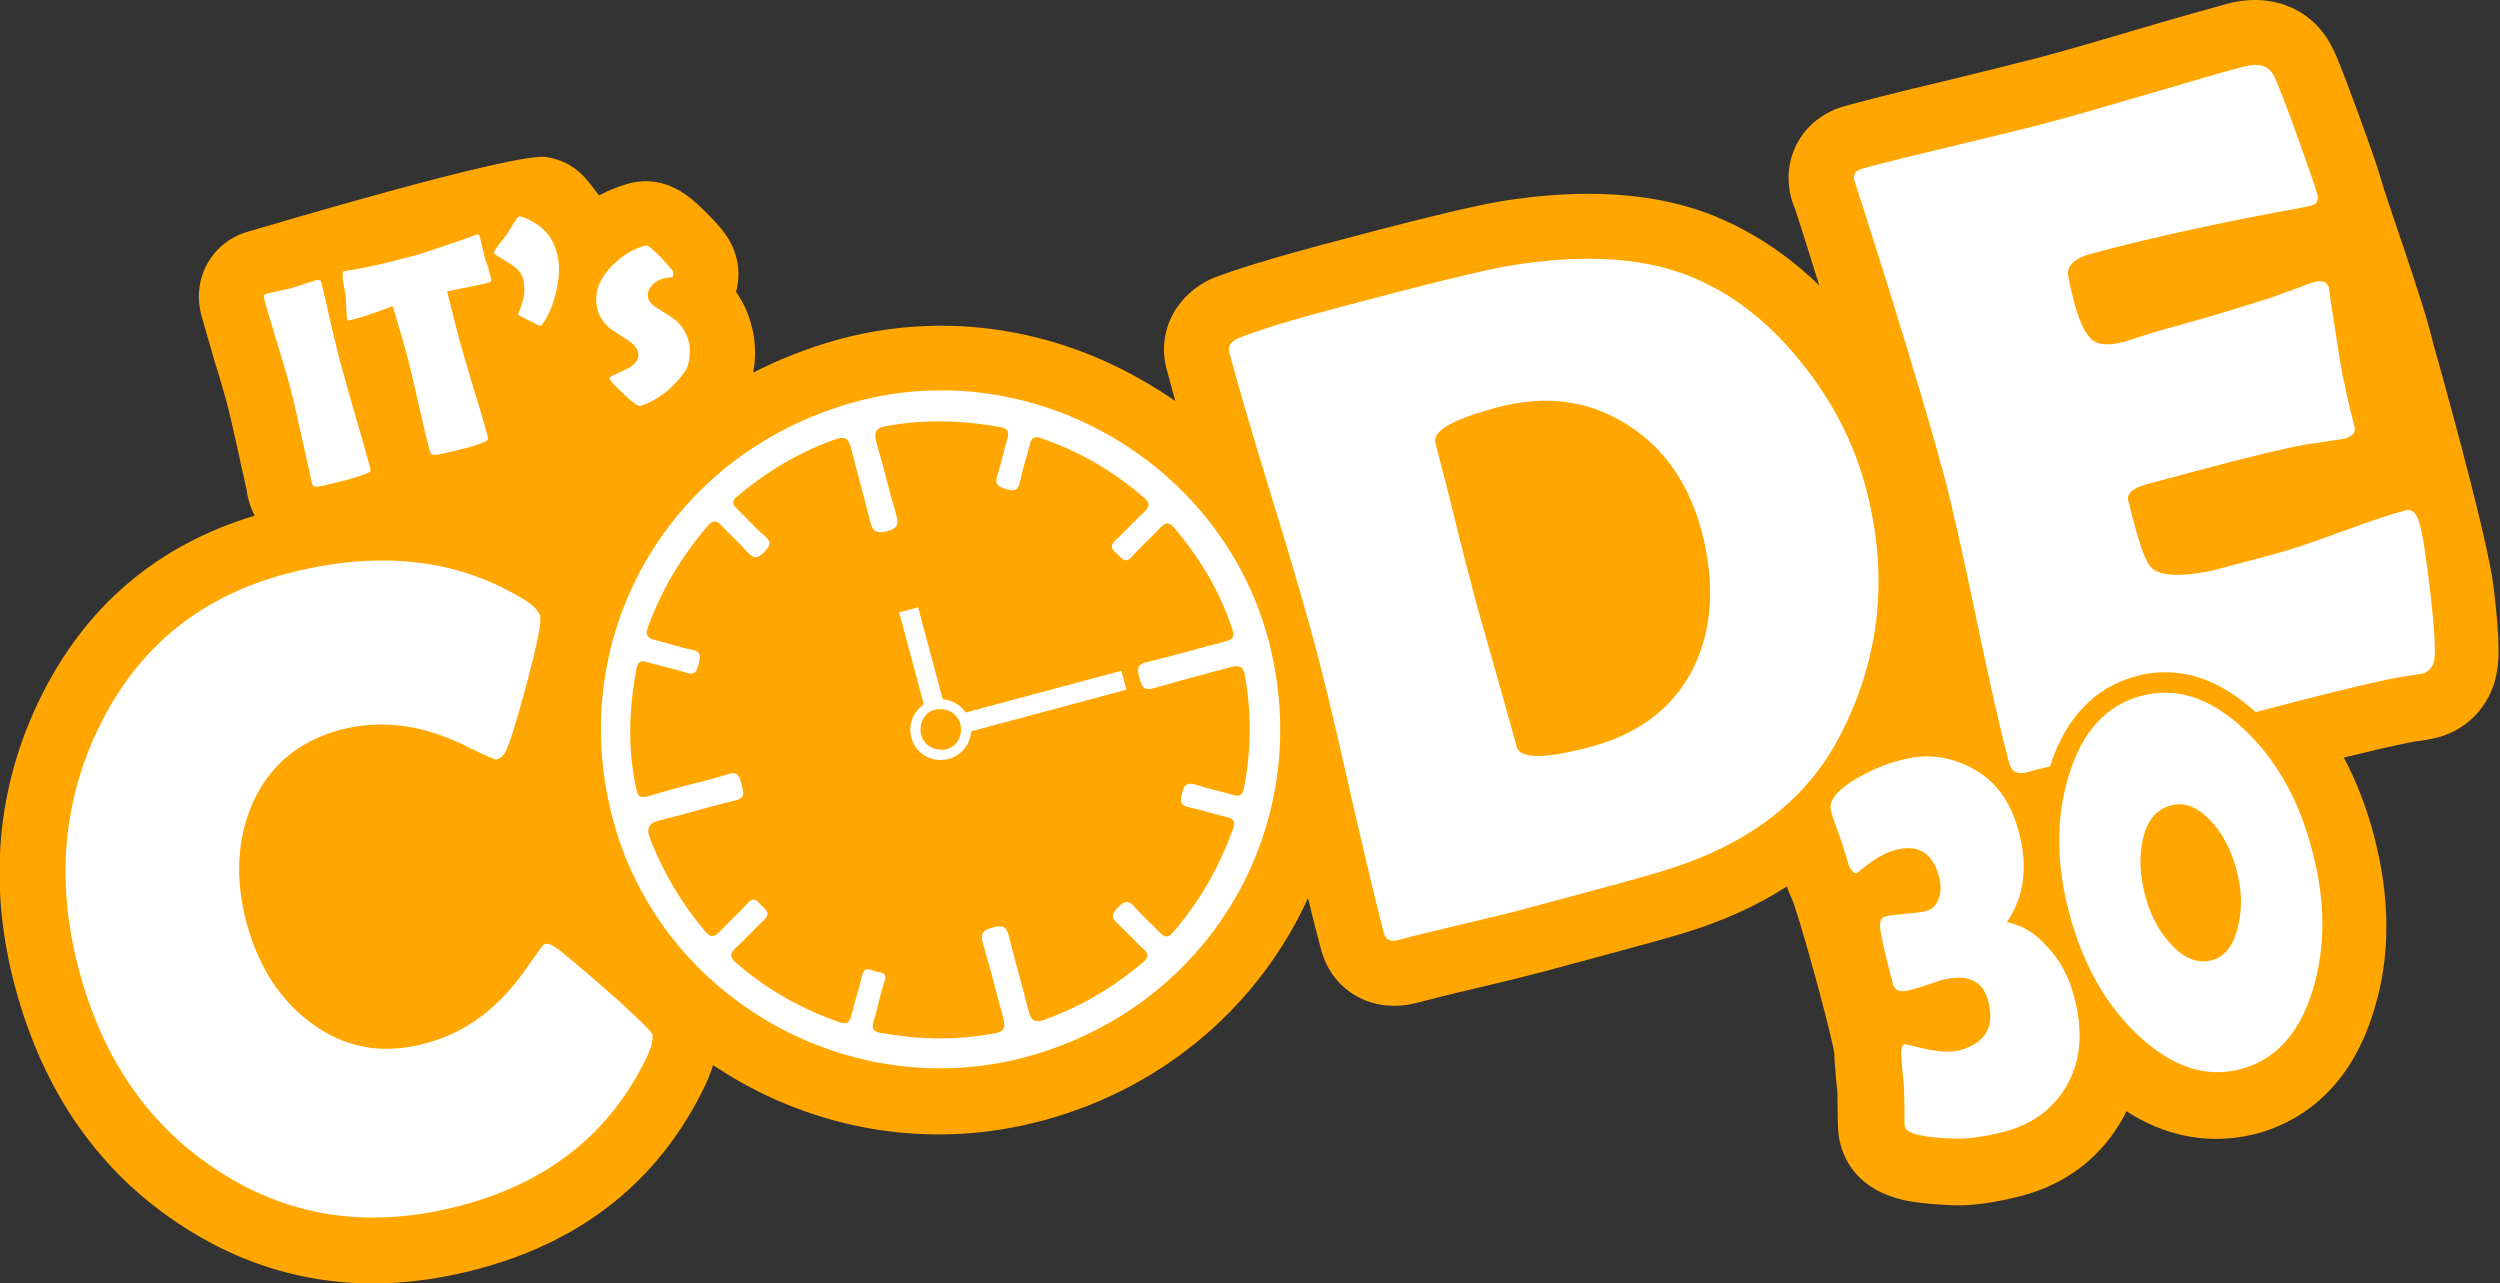 <?xml version="1.0" encoding="utf-8"?>
<!-- Generator: Adobe Illustrator 24.0.0, SVG Export Plug-In . SVG Version: 6.00 Build 0)  -->
<svg version="1.1" id="Layer_1" xmlns="http://www.w3.org/2000/svg" xmlns:xlink="http://www.w3.org/1999/xlink" x="0px" y="0px"
	 viewBox="0 0 510.5 262" style="enable-background:new 0 0 510.5 262;" xml:space="preserve">
<rect x="0" y="0" width="510.5" height="262" fill="#333333" stroke="none"/>
<style type="text/css">
	.st0{fill:#FFA600;}
	.st1{fill:#FFFFFF;}
</style>
<g id="orange-stroke">
	<path class="st0" d="M486.1,36.3c-0.4-1.4-1.2-4-4.6-13.3c-3.6-9.8-4.6-12.1-5.3-13.4c-3.9-7.8-12.4-11.3-21.5-8.8
		c-4.4,1.2-10.8,3-19.6,5.6c-8.4,2.5-14.7,4.3-18.9,5.4c-4.2,1.1-10.7,2.7-19.3,4.8c-9,2.1-15.5,3.8-20,5c-4.5,1.2-8,4-10,7.8
		c-1.9,3.7-2.2,8-0.8,12.1l0.4,1c2.1,6.4,3.7,11.7,5,15.8c-6.8-6.6-14.4-11.5-22.7-14.7c-11.5-4.3-25.7-5.2-42.3-2.5
		c-6,1-17.9,3.9-36.6,8.9c-10.1,2.7-17.2,4.9-21.7,6.6c-0.1,0-0.2,0.1-0.3,0.1c-7.7,3.3-11.7,10.9-9.7,18.6c0.5,1.9,1.1,4.1,1.8,6.6
		c-2.3-1.6-4.7-3.1-7.2-4.5c-19.2-10.9-41.2-13.7-61.9-8c-6,1.7-11.7,3.9-17.1,6.7c0.1-0.7,0.2-1.3,0.3-2c0-0.1,0-0.1,0-0.2
		c0.2-2.7,0-5.2-0.7-7.6c-0.6-2.4-1.7-4.7-3.1-6.7c0.8-2.9,0.5-5.5,0-7.2c-1-3.7-3.2-6.1-6.2-9.1c-2.8-2.8-8-7.9-15.8-5.8
		c-2.1,0.6-4.1,1.4-6,2.4c-2.5-3.3-4.6-6.7-10.5-7.8C106,30.7,51.8,47,51,47.2c-7.6,2-11.9,9.5-9.9,17.1c0.6,2.2,1.5,5.2,2.7,9.4
		c1.2,3.8,2,6.7,2.5,8.5c0.4,1.5,1.3,5.2,3.3,14.4c0.6,2.8,0.9,3.9,0.9,4.4c0.1,0.4,0.2,0.8,0.3,1.2c0.3,1.1,0.7,2.1,1.2,3.1
		c-19.9,6-34.6,18.5-43.8,37.3c-8.9,18.2-10.7,38.1-5.1,59c5.8,21.6,17.4,38.1,34.5,49c17.9,11.5,38.1,14.4,60.1,8.5
		c21.8-5.8,37.4-18.6,46.5-37.9c0-0.1,0.1-0.2,0.1-0.2c0.5-1.2,1-2.4,1.3-3.5c1.9,1.2,3.7,2.4,5.7,3.5c18.9,10.6,40.7,13.4,61.3,7.9
		c0.3-0.1,0.6-0.1,0.8-0.2c25-6.9,43.9-23.9,53.7-45.3c1,4.2,1.9,7.7,2.7,10.6c2.3,8.5,10.6,13.1,19.4,10.8c2.7-0.7,7-1.8,12.6-3.1
		c6-1.4,10.4-2.5,13.4-3.3c15.6-4.2,24.9-6.7,28.4-7.8c8-2.4,15.1-5.6,21.3-9.6c0.2,0.8,0.5,1.5,0.9,2.3c1.3,2.5,8.8,29.9,8.8,32.2
		c0,0.2,0,0.5,0,0.7c0.2,2.9,0.4,5.1,0.6,6.8c0,2.8,0.1,4.9,0.1,6.4c0,0.1,0,0.3,0,0.4c0.1,1.6,0.2,2.9,0.6,4.1
		c0.9,3.3,3.7,9,12.6,11.1c2.6,0.6,5.7,0.9,9.8,1.1c4.3,0.2,9-0.5,14.5-1.9c8.7-2.3,15.6-7.4,20-14.7c0.5-0.8,1-1.6,1.4-2.6
		c10.4,6.7,19.9,6.3,26.6,4.6c8.1-2.2,18.9-8.3,24-25.3c3.4-11,3.3-23.1-0.1-35.8c-1.5-5.7-3.6-11-6.1-15.7
		c10.1-2.5,13.5-3.1,14.6-3.3c1.9-0.2,3.3-0.5,4.5-0.8c5.7-1.5,9.9-5.6,11.7-11.3c0-0.1,0.1-0.3,0.1-0.5c0.9-3.1,1.1-7.2-0.3-18.9
		c-1.2-10.3-11.7-47.6-12.3-49.6C495.1,62.2,487.3,40.7,486.1,36.3z"/>
</g>
<g id="outer-clock">
	<path class="st1" d="M210,215.7c-36.1,10-74.5-11.5-84.6-47.5c-10.6-37.8,11-75.6,49.1-86.1c35.9-9.9,74.3,11.9,84.3,47.8
		C269.2,167.5,247.8,205.2,210,215.7z M142.1,159.9c3.1-0.8,3.4-0.8,6.5-1.8c2.1-0.7,2.4,0.4,2.8,2c0.3,1.5,1.1,2.8-1.4,3.4
		c-6,1.4-9,2.5-14.9,3.9c-2.5,0.6-3.3,1.5-2.3,4c2.7,6.9,6.4,13.1,11.2,18.8c1.2,1.4,1.9,1.1,3,0c1.9-2,3.9-3.8,5.7-5.8
		c1.5-1.6,2.1-0.1,3,0.7c0.9,0.8,1.6,1.5,0.3,2.8c-2,1.8-3.8,3.9-5.8,5.7c-1.3,1.2-1.1,1.9,0.1,3c6.2,5.4,13.3,9.4,21,12.1
		c1.7,0.6,2.2,0.1,2.6-1.5c0.6-2.6,1.5-5.2,2.1-7.9c0.5-2.2,1.8-1.2,2.9-0.9c1.1,0.2,2.4,0.2,1.7,2.1c-0.9,2.6-1.4,5.4-2.2,8.1
		c-0.4,1.3-0.2,2,1.3,2.3c7.8,1.4,15.6,1.6,23.4,0.1c1.9-0.3,2.3-1.1,1.8-3c-1.7-6.1-2.4-9.3-4.2-15.4c-0.6-2,0.1-2.7,2-3.2
		c1.8-0.5,2.8-0.4,3.3,1.7c1.5,6.1,2.5,9.2,4,15.2c0.5,2,1.2,2.7,3.4,1.9c7.4-2.7,14-6.6,20-11.7c1.2-1,1.2-1.8,0-2.8
		c-1.8-1.6-3.4-3.5-5.2-5.1c-1.4-1.2-1.1-2.1,0.1-3.3c1.1-1.1,1.9-1.7,3.3-0.2c1.6,1.9,3.6,3.6,5.3,5.4c1,1,1.7,1,2.6-0.1
		c5.5-6.3,9.5-13.4,12.3-21.2c0.6-1.6-0.1-2.1-1.5-2.4c-2.5-0.6-4.9-1.4-7.3-1.9c-2-0.4-2.1-1.2-1.6-3c0.5-2,1.3-2.1,3-1.6
		c2.4,0.8,4.9,1.3,7.3,2c1.3,0.4,2,0.2,2.3-1.3c1.5-7.7,1.6-15.4,0.2-23.1c-0.3-1.8-1.1-2.1-2.8-1.7c-6.2,1.7-9.5,2.5-15.7,4.3
		c-2.2,0.7-2.6-0.4-3-2c-0.4-1.6-0.8-2.8,1.5-3.3c6.3-1.5,9.7-2.6,16-4.2c1.6-0.4,2-1.1,1.4-2.6c-2.5-7.7-6.6-14.4-11.8-20.6
		c-1.2-1.4-1.9-1.1-3,0.1c-1.9,2-3.9,3.8-5.7,5.8c-1.5,1.6-2.1,0.1-3-0.6c-0.9-0.8-1.7-1.5-0.3-2.8c2.1-1.9,3.9-4,6-5.9
		c1-1,1-1.7,0-2.6c-6.3-5.5-13.3-9.6-21.2-12.3c-1.3-0.5-2-0.2-2.3,1.2c-0.6,2.6-1.5,5-2,7.6c-0.4,1.8-1.1,2.1-2.8,1.6
		c-1.7-0.5-2.5-1-1.8-3c0.8-2.4,1.3-4.9,2-7.3c0.4-1.5,0.1-2.1-1.5-2.4c-7.7-1.4-15.4-1.6-23.2-0.2c-2.3,0.4-2.6,1.4-2,3.5
		c1.7,5.8,2.3,8.8,4,14.6c0.6,2,0.2,2.9-1.9,3.4c-2.1,0.5-2.9,0.1-3.4-2c-1.5-6-2.4-9-3.9-14.9c-0.5-1.9-1.1-2.6-3.2-1.9
		c-7.4,2.6-14,6.6-20,11.6c-1.1,0.9-1.2,1.6-0.1,2.6c1.9,1.8,3.6,3.8,5.6,5.5c1.6,1.3,1.1,2.1-0.1,3.4c-1.4,1.4-2.2,1.3-3.4-0.1
		c-1.7-1.9-3.6-3.6-5.3-5.4c-1-1.1-1.8-1.1-2.8,0.1c-5.3,6.2-9.4,13-12.2,20.7c-0.6,1.7,0,2.2,1.5,2.6c2.5,0.6,5,1.5,7.6,2
		c1.9,0.4,1.6,1.5,1.3,2.8c-0.4,1.3-0.6,2.5-2.5,1.9c-2.7-0.9-5.4-1.4-8.1-2.2c-1.2-0.4-1.8-0.1-2.1,1.2c-1.6,8.3-1.9,16.7,0,25
		c0.3,1.5,1.1,1.5,2.3,1.2C135.7,161.6,138.9,160.7,142.1,159.9z"/>
</g>
<g id="i">
	<path class="st1" d="M70,75.8c0.6,2.2,1.5,5.5,2.8,9.9c1.3,4.4,2.2,7.7,2.8,9.9c0.1,0.4,0.1,0.6-0.1,0.8c0,0-0.3,0.1-0.7,0.3
		c-1.2,0.5-2.8,1-4.8,1.5c-2.7,0.7-4.5,1.1-5.3,1.2c-0.6,0-0.9-0.2-1-0.7c0.1,0.3-0.3-1.4-1.1-5c-1.7-7.7-2.8-12.7-3.5-15.1
		c-0.5-2-1.4-5-2.6-8.9c-1.2-4-2.1-6.9-2.6-8.9c-0.1-0.4,0-0.7,0.5-0.8c0.6-0.2,1.5-0.4,2.6-0.6s2.1-0.5,2.6-0.6
		c0.6-0.2,1.4-0.4,2.5-0.8c1.1-0.4,2-0.6,2.5-0.8c0.5-0.1,0.9,0,1,0.4c0.5,2,1.2,5,2.1,9.1C68.7,70.8,69.4,73.8,70,75.8z"/>
</g>
<g id="t">
	<path class="st1" d="M100.3,57c0.1,0.4-0.1,0.6-0.5,0.7c-0.7,0.2-3.6,0.8-8.5,1.8c1.2,4.8,2,8.1,2.5,9.9c0.6,2.2,1.6,5.5,2.9,9.9
		c1.4,4.4,2.3,7.7,2.9,9.9c0.1,0.4,0.1,0.6-0.1,0.7c0,0.1-0.3,0.2-0.7,0.4c-1.1,0.5-2.7,1-4.9,1.5c-2.4,0.6-4.1,1-5.1,1.1
		c-0.5,0-0.9-0.2-1-0.7c-0.6-2.2-1.4-5.5-2.4-10c-1-4.5-1.8-7.8-2.4-10c-0.4-1.5-1.3-4.7-2.8-9.7c-3.6,1.4-6.6,2.4-8.8,2.9
		c-0.3,0.1-0.5,0-0.5-0.2c-0.1-0.2-0.1-1-0.2-2.3c0-1.4-0.1-2.2-0.1-2.5c-0.2-0.9-0.3-1.8-0.5-2.7c-0.2-1.4-0.2-2.2,0.1-2.3
		c0,0,0.2,0,0.4-0.1c3.1-0.4,7.7-1.4,13.6-3c1.7-0.4,4.7-1.5,9.2-3c2.4-0.8,3.6-1.3,3.6-1.3c0.4-0.1,0.6-0.1,0.7-0.1
		c0.1,0,0.2,0.2,0.3,0.5c0.1,0.5,0.3,1.2,0.5,2.1c0.2,1,0.4,1.7,0.5,2.1c0.1,0.5,0.4,1.1,0.7,2C99.9,55.9,100.2,56.5,100.3,57z"/>
</g>
<g id="_x27_">
	<path class="st1" d="M113.7,51.6c0.6,2.1,0.6,4.5,0,7.3c-0.5,2.5-1.3,4.8-2.6,6.8c-0.3,0.5-0.5,0.7-0.7,0.8c-0.2,0-0.4,0-0.7-0.2
		c-0.2-0.1-0.9-0.5-2.2-1.1c-1.2-0.6-1.7-0.9-1.8-1c0,0.2,0.4-0.6,0.9-2.3c0.6-1.7,0.6-3.4,0.2-5c-0.3-1.2-1.4-2.4-3.2-3.4
		c-1.8-1.1-2.7-1.7-2.7-1.7c-0.1-0.3,0.2-0.9,1-1.9c0.5-0.6,1-1.3,1.5-1.9c0.4-0.7,0.9-1.4,1.3-2.1c0.7-1.1,1.1-1.7,1.3-1.7
		c0.2,0,0.5,0,0.9,0.2C110.6,45.8,112.8,48.2,113.7,51.6z"/>
</g>
<g id="s">
	<path class="st1" d="M137.5,55.7c0,0.2,0,0.5-0.2,0.9c-0.6,0-1.1,0.1-1.6,0.2c-1.1,0.3-2,0.8-2.6,1.5c-0.7,0.8-1,1.7-0.7,2.7
		c0.2,0.7,0.9,1.4,2.1,2.1c1.8,1.1,3,1.9,3.5,2.3c1.3,1.2,2.2,2.6,2.6,4.2c0.3,1,0.3,2,0.2,3.2c-0.1,1.3-0.4,2.3-0.9,3
		c-1.1,1.6-2.4,3-4,4.3c-1.8,1.4-3.5,2.3-5.2,2.8c-0.4,0.1-1.5-0.7-3.3-2.4c-1.8-1.7-2.8-2.7-2.9-3.2c0-0.2,0-0.3,0.2-0.4
		c1.2-0.6,2.5-1.2,3.8-1.8c1.5-1,2.1-2,1.8-3.2c-0.2-0.8-0.9-1.7-2.2-2.5c-2.2-1.4-3.4-2.2-3.5-2.3c-1.3-1.1-2.2-2.4-2.6-3.9
		c-0.7-2.8,0-5.6,2.4-8.3c2.1-2.4,4.6-4,7.5-4.8c0.3-0.1,1.3,0.7,3,2.4C136.5,54.3,137.5,55.3,137.5,55.7z"/>
</g>
<g id="_x33_">
	<path class="st1" d="M423.5,203.4c2,7.4,1.4,13.7-1.8,18.8c-2.7,4.4-6.7,7.3-12.1,8.8c-4.2,1.1-7.7,1.6-10.6,1.5
		c-6.3-0.2-9.7-1-10-2.4c-0.1-0.2-0.1-0.6-0.1-1.1c0-1.6,0-4-0.1-7.1c-0.2-1.5-0.4-3.9-0.6-6.9c0-1.1,0.3-1.7,0.8-1.8
		c-0.1,0,1.3,0.3,4.2,1c2.9,0.6,5.2,0.7,6.8,0.3c5.4-1.4,7.4-4.8,6-10.1c-1.1-4.2-4.3-5.6-9.4-4.3c-0.7,0.2-1.6,0.5-2.7,0.9
		c-1.1,0.4-1.9,0.6-2.2,0.7c-1.7,0.5-2.6,0.7-2.8,0.7c-1.3,0.1-2.1-0.4-2.4-1.6c-1.6-6.1-2.5-10-2.6-11.7c0-1.1,0.3-1.7,0.9-1.9
		c0.9-0.3,2.4-0.4,4.3-0.6c1.9-0.2,3.4-0.3,4.3-0.6c1.2-0.3,2-1.2,2.5-2.5c0.5-1.4,0.5-2.9,0-4.7c-1.3-4.7-4.3-6.5-9-5.2
		c-2,0.5-4.5,2-7.5,4.5c-0.1,0.1-0.2,0.1-0.4,0.2c-0.4,0.1-0.8-0.4-1.4-1.4c-0.5-1.7-1.1-3.6-1.8-5.7c-0.2-0.5-0.5-1.4-1-2.8
		c-0.4-1.1-0.7-2.1-0.9-2.8c-0.6-2.1,1.3-4.4,5.5-6.8c2.9-1.6,5.8-2.9,8.8-3.6c4.7-1.3,9.2-0.9,13.6,1.2c5.3,2.5,8.7,6.9,10.4,13.3
		c2,7.3,1.1,13.5-2.4,18.6c3.1,0.6,5.8,2.2,8.2,5C420.6,195.9,422.4,199.3,423.5,203.4z"/>
</g>
<g id="_x30_">
	<path class="st1" d="M472.1,173.5c2.8,10.3,2.8,19.9,0.2,28.5c-2.7,9-7.6,14.4-14.7,16.3c-7.1,1.9-14-0.4-20.9-6.8
		c-6.6-6.2-11.3-14.4-14.1-24.8c-2.8-10.4-2.8-19.9-0.1-28.5c2.7-8.9,7.7-14.2,14.7-16.1c7.1-1.9,14,0.3,20.8,6.6
		C464.7,154.9,469.4,163.2,472.1,173.5z M456.7,177.6c-1.1-4.1-2.9-7.5-5.4-10.1c-2.6-2.8-5.4-3.8-8.1-3c-2.9,0.8-4.7,3-5.6,6.7
		c-0.8,3.4-0.7,7.2,0.4,11.5c1.1,4.2,2.9,7.6,5.4,10.2c2.7,2.9,5.4,3.9,8.2,3.2c2.7-0.7,4.5-3,5.4-6.9
		C457.9,185.5,457.8,181.7,456.7,177.6z"/>
</g>
<g>
	<path class="st1" d="M475.6,58.9c0,0.1,0,0.1,0.1,0.2C475.7,59,475.6,59,475.6,58.9z"/>
</g>
<g id="C">
	<path class="st1" d="M113.2,193.3c-0.8-0.5-1.4-0.7-2-0.5c-0.3,0.1-1.4,1.6-3.4,4.5c-2.4,3.5-4.9,6.3-7.5,8.6
		c-4,3.5-8.5,5.9-13.6,7.2c-8.6,2.3-16.4,0.9-23.3-4.3c-6.4-4.8-10.7-11.6-13.1-20.5c-2.3-8.8-1.9-16.8,1.2-24.1
		c3.4-7.8,9.5-12.9,18.1-15.2c5-1.3,10.1-1.4,15.4-0.3c3.5,0.8,7.2,2.1,11.1,4.1c3.3,1.6,5,2.4,5.3,2.3c0.7-0.2,1.2-0.6,1.6-1.2
		c0.8-1.2,2.3-5.9,4.5-14.1c2.2-8.2,3.1-12.9,2.8-14c-0.3-1-1.2-2-2.7-3c-13.9-8.8-30.3-10.6-49.3-5.6c-17.5,4.7-30.1,15-38,31.1
		c-7.5,15.3-8.9,31.9-4.2,49.7c4.9,18.4,14.5,32.2,28.8,41.3c14.7,9.5,31.2,11.7,49.5,6.8c17.9-4.8,30.5-15,37.9-30.7
		c0.8-1.9,1.1-3.2,0.9-4.2c-0.2-0.6-3.3-3.7-9.3-9C118,197.1,114.5,194.1,113.2,193.3z"/>
</g>
<g id="D">
	<path class="st1" d="M376.4,148.9c7.7-15.6,9.2-32,4.6-49.3c-2.5-9.5-7.1-18.2-13.6-26.1c-6.8-8.4-14.6-14.2-23.4-17.5
		c-9.4-3.5-21.2-4.1-35.4-1.8c-5.5,0.9-17.2,3.8-35.3,8.6c-9.5,2.5-16.3,4.6-20.3,6.2c-1.6,0.7-2.3,1.6-2,2.9
		c1.8,6.7,4.7,16.7,8.8,30c4.1,13.3,7,23.4,8.8,30.1c1.7,6.5,4.1,16.2,7,29.3c3,13.1,5.3,22.8,7,29.3c0.4,1.4,1.4,1.8,3.1,1.3
		c2.9-0.8,7.2-1.8,13-3.2c5.8-1.4,10.2-2.4,13-3.2c15.3-4.1,24.6-6.6,28-7.7C357.5,172.4,369.7,162.8,376.4,148.9z M346,136
		c-4,8.3-11.1,13.8-21.2,16.5c-9.4,2.5-14.4,2.5-15.1,0c-0.9-3.5-2.4-8.6-4.3-15.4c-1.9-6.8-3.4-11.9-4.3-15.3
		c-0.9-3.5-2.3-8.7-4-15.7c-1.7-7-3.1-12.2-4-15.7c-0.6-2.4,3.6-4.8,12.6-7.2c9.8-2.6,18.6-1.5,26.4,3.4c7.6,4.7,12.7,12,15.4,21.9
		C350.2,119,349.7,128.1,346,136z"/>
</g>
<g id="E">
	<path class="st1" d="M491.3,104.2c-3.1,0.8-7.6,2.3-13.5,4.5c-6,2.2-10.5,3.7-13.6,4.5c-8.7,2.3-13,3.5-12.8,3.4
		c-6.6,1.3-10.7,1-12.3-0.9c-0.9-1.1-2-3.9-3.2-8.4c-0.9-3.3-1.3-5.2-1.4-5.5c0.1-1.3,1.3-2.2,3.8-2.9l9.3-2.5
		c11.9-3.2,19.6-5,23-5.6l8.1-1.2c1.7-0.5,2.4-1.3,2.1-2.4c-1.2-4.7-2.3-9.4-3.1-14.3c-1.5-9.5-2.2-14.2-2.1-14.1
		c-0.4-1.2-1.3-1.6-2.6-1.3c-1.2,0.3-2.7,0.9-4.6,1.6c-2.5,0.9-4.1,1.5-4.7,1.7c-7.5,2.4-14.9,4.6-22.3,6.6
		c-1.1,0.3-2.5,0.7-4.2,1.3c-1.7,0.5-2.8,0.9-3.4,1.1c-2.8,0.7-4.9,0.7-6.2-0.1c-1.5-1-2.8-3.5-3.9-7.4c-1-3.8-1.5-6.1-1.4-6.9
		c0.3-1.7,2-2.9,5.1-3.7c12.4-3.3,26.6-6.4,42.6-9.3c0.9-0.2,1.5-0.3,1.9-0.4c1.2-0.3,1.6-1.1,1.3-2.3c-0.4-1.5-1.8-5.5-4.2-12.2
		c-2.4-6.7-4-10.6-4.6-11.9c-1.1-2.2-3.1-2.8-6.2-2c-4.3,1.1-10.7,3-19.2,5.5c-8.6,2.5-15,4.4-19.2,5.5c-4.3,1.2-10.9,2.8-19.7,4.9
		s-15.3,3.7-19.7,4.9c-1.6,0.4-2.1,1.3-1.7,2.6l0.4,1.2c3,9.2,5.1,16.1,6.6,20.8c5.6,18,9.2,30.4,11,37.1c1.8,6.6,4,16.5,6.8,29.9
		c2.8,13.4,5,23.3,6.8,29.9c0.5,1.7,1.6,2.3,3.6,1.8c1.4-0.4,2.9-0.8,4.7-1.2c3.2-9.9,9.1-16.1,17.5-18.4c8.5-2.3,16.7,0.2,24.5,7.3
		c16.8-4.4,27.2-6.9,31.2-7.4c1.3-0.2,2.2-0.3,2.7-0.4c1.2-0.3,2.1-1.1,2.5-2.4c0.4-1.6,0.2-6.2-0.7-13.9c-0.8-7-1.5-11.8-2.2-14.3
		C493.5,104.8,492.6,103.9,491.3,104.2z"/>
</g>
<g id="hr-hand">
	<rect x="186.8" y="124.1" transform="matrix(0.966 -0.259 0.259 0.966 -28.978 53.556)" class="st1" width="4" height="25.3"/>
</g>
<g id="min-hand">
	<rect x="191.4" y="142" transform="matrix(0.966 -0.259 0.259 0.966 -30.066 59.393)" class="st1" width="38.7" height="4"/>
</g>
<g id="dial">
	<g>
		<path class="st0" d="M192.1,154.2c-2.3,0-4.4-1.6-5-3.9c-0.4-1.3-0.2-2.7,0.5-3.9c0.7-1.2,1.8-2.1,3.2-2.4
			c0.4-0.1,0.9-0.2,1.3-0.2c2.3,0,4.4,1.6,5,3.9c0.4,1.3,0.2,2.7-0.5,3.9c-0.7,1.2-1.8,2.1-3.2,2.4
			C193,154.1,192.5,154.2,192.1,154.2z"/>
	</g>
	<g>
		<path class="st1" d="M192.1,144.8L192.1,144.8c1.9,0,3.6,1.3,4,3.1c0.3,1.1,0.1,2.2-0.4,3.2s-1.5,1.7-2.5,1.9
			c-0.4,0.1-0.7,0.1-1.1,0.1c-1.9,0-3.6-1.3-4-3.1c-0.3-1.1-0.1-2.2,0.4-3.2s1.5-1.7,2.5-1.9C191.3,144.8,191.7,144.8,192.1,144.8
			 M192.1,142.8c-0.5,0-1.1,0.1-1.6,0.2c-3.3,0.9-5.3,4.3-4.4,7.6c0.7,2.8,3.2,4.6,6,4.6c0.5,0,1.1-0.1,1.6-0.2
			c3.3-0.9,5.3-4.3,4.4-7.6C197.3,144.6,194.8,142.8,192.1,142.8L192.1,142.8z"/>
	</g>
</g>
</svg>
